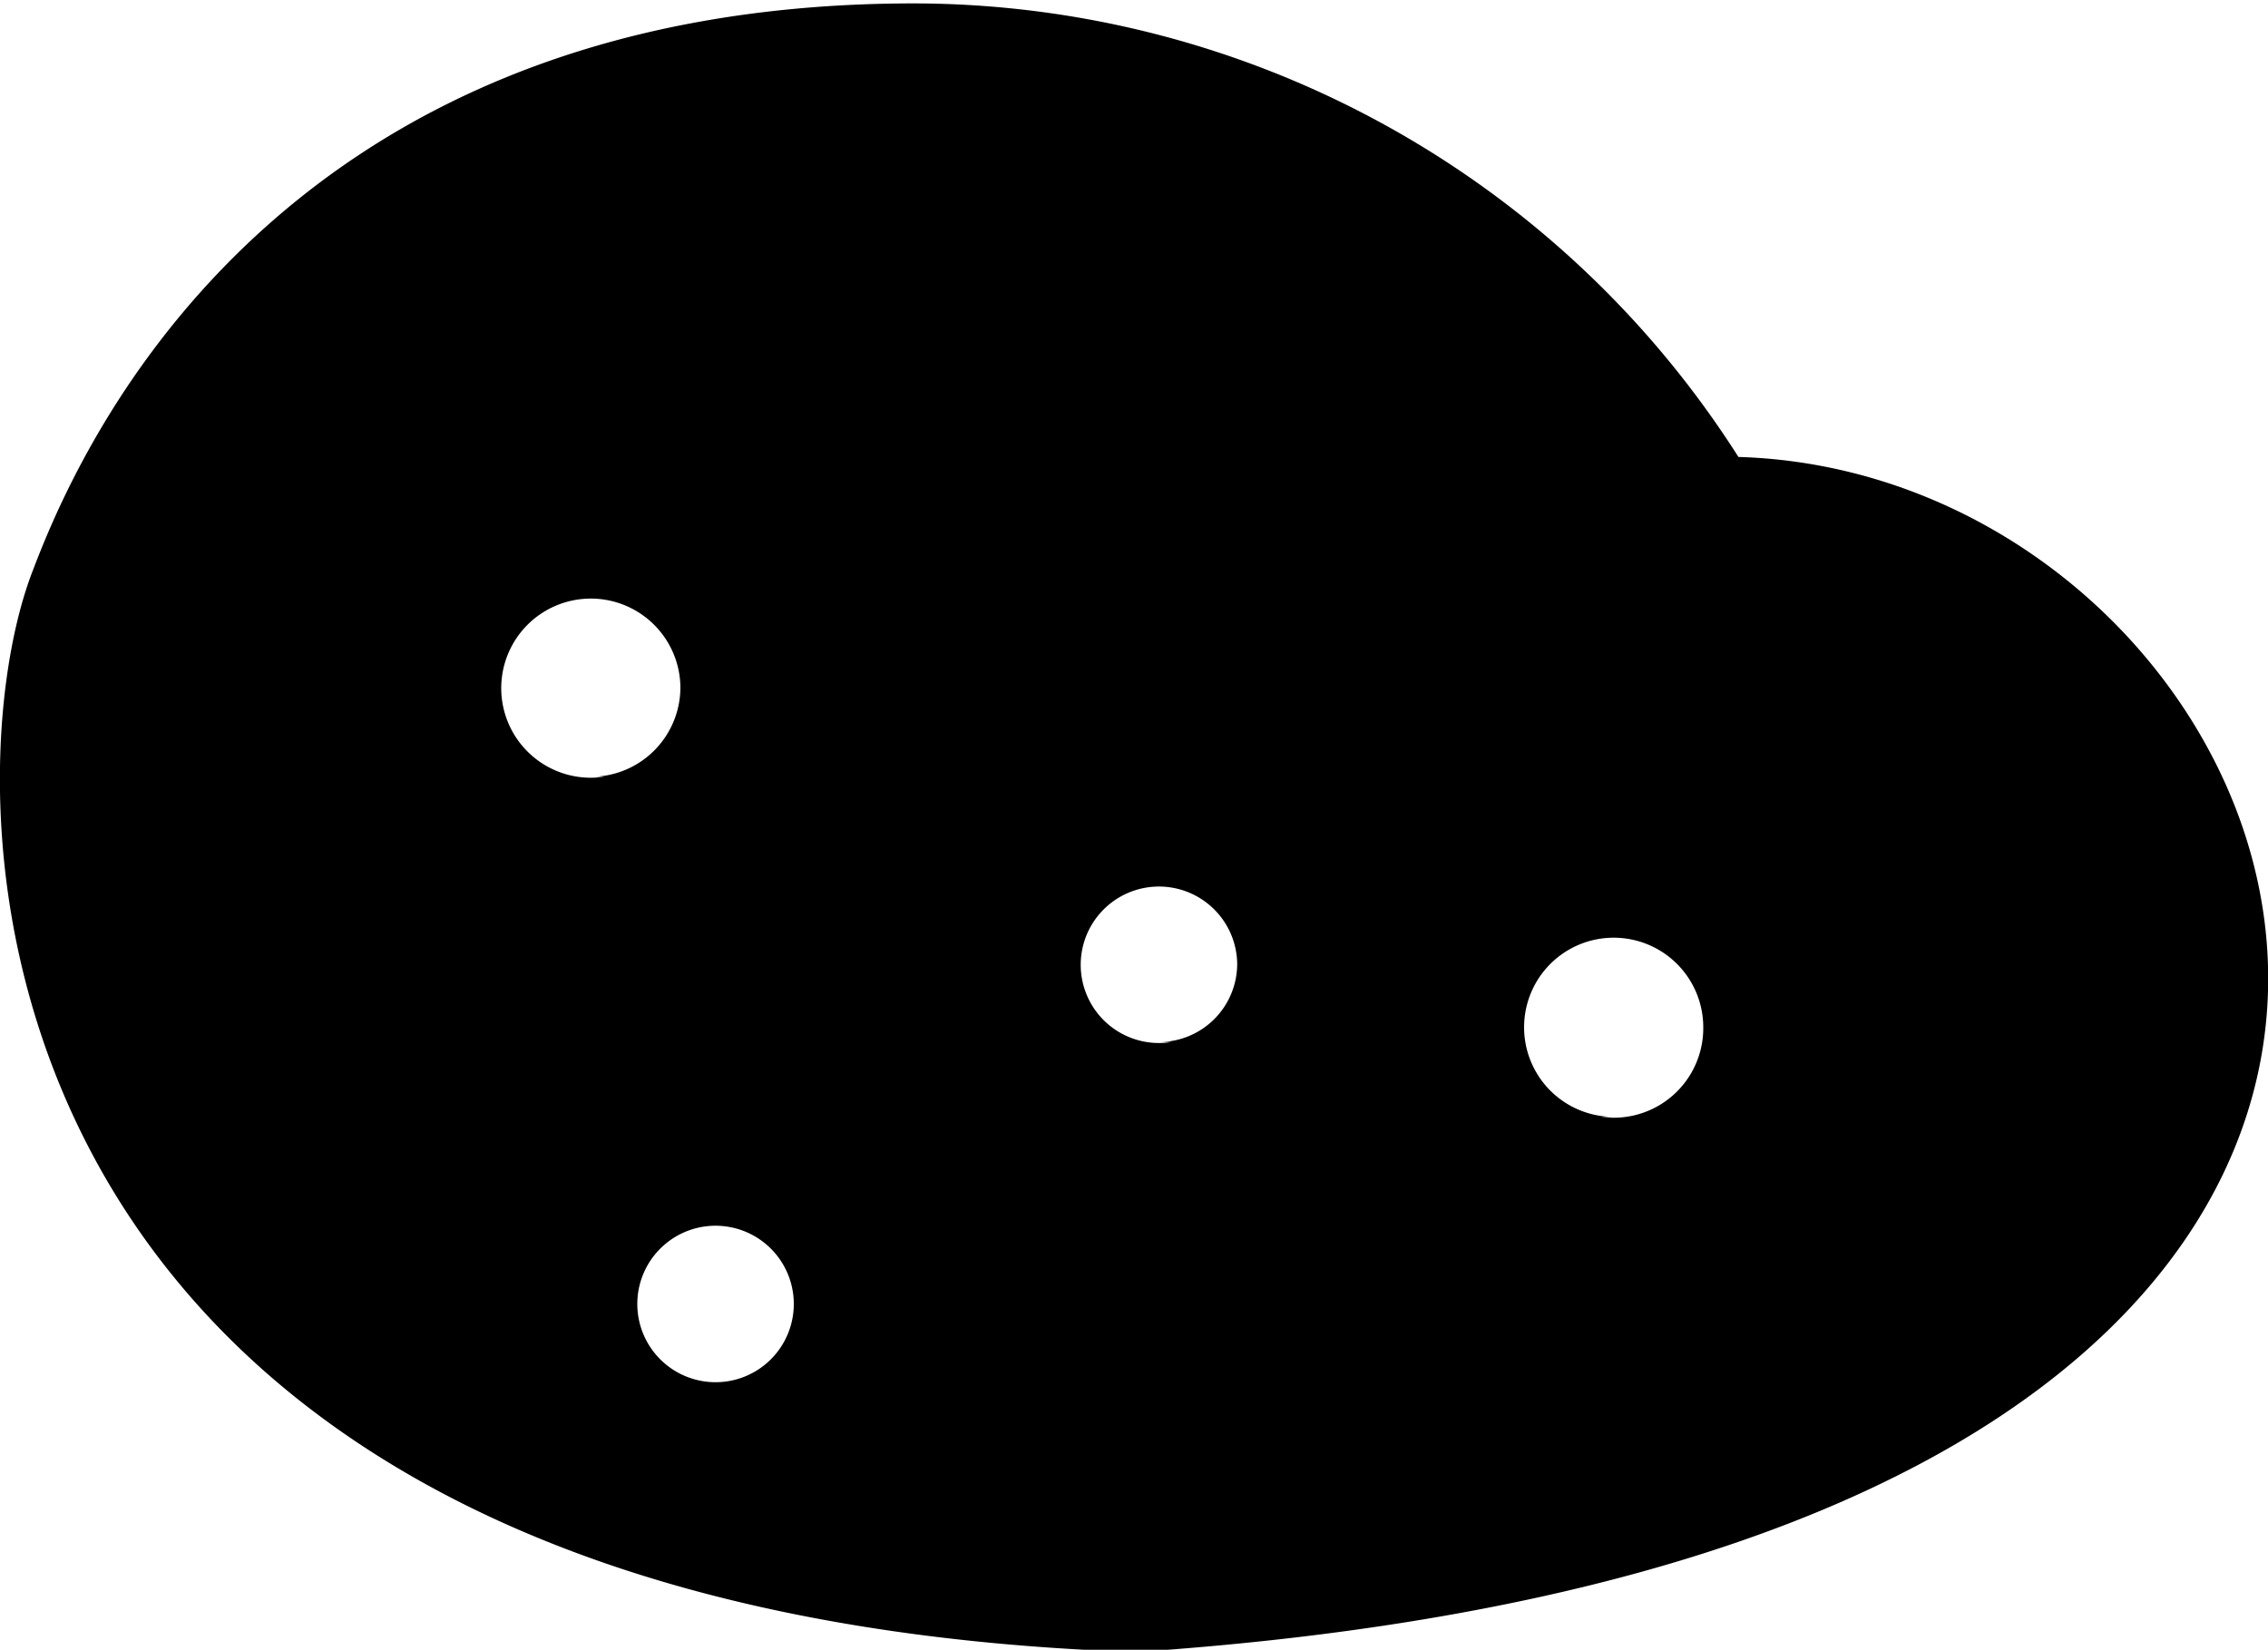 <svg id="Icon" xmlns="http://www.w3.org/2000/svg" viewBox="0 0 20 14.55"><defs><style>.cls-1{fill-rule:evenodd;}</style></defs><title>potato</title><path class="cls-1" d="M17.33,8.53a8.63,8.63,0,0,0-7.27-4c-5.71,0-7.39,4-7.77,5-0.78,2-.71,9.19,9.73,9.54C26.12,18.12,22.72,8.69,17.33,8.53Zm-9,8.16A0.69,0.69,0,1,1,9,16,0.69,0.69,0,0,1,8.29,16.69Zm-1-5.34A0.79,0.79,0,1,1,8,10.56,0.79,0.79,0,0,1,7.25,11.35Zm5,2.34A0.69,0.69,0,1,1,12.91,13,0.69,0.69,0,0,1,12.22,13.69Zm3.9,0.66a0.79,0.79,0,1,1,.79-0.79A0.79,0.79,0,0,1,16.12,14.35Z" transform="translate(-2 -4.5)"/></svg>